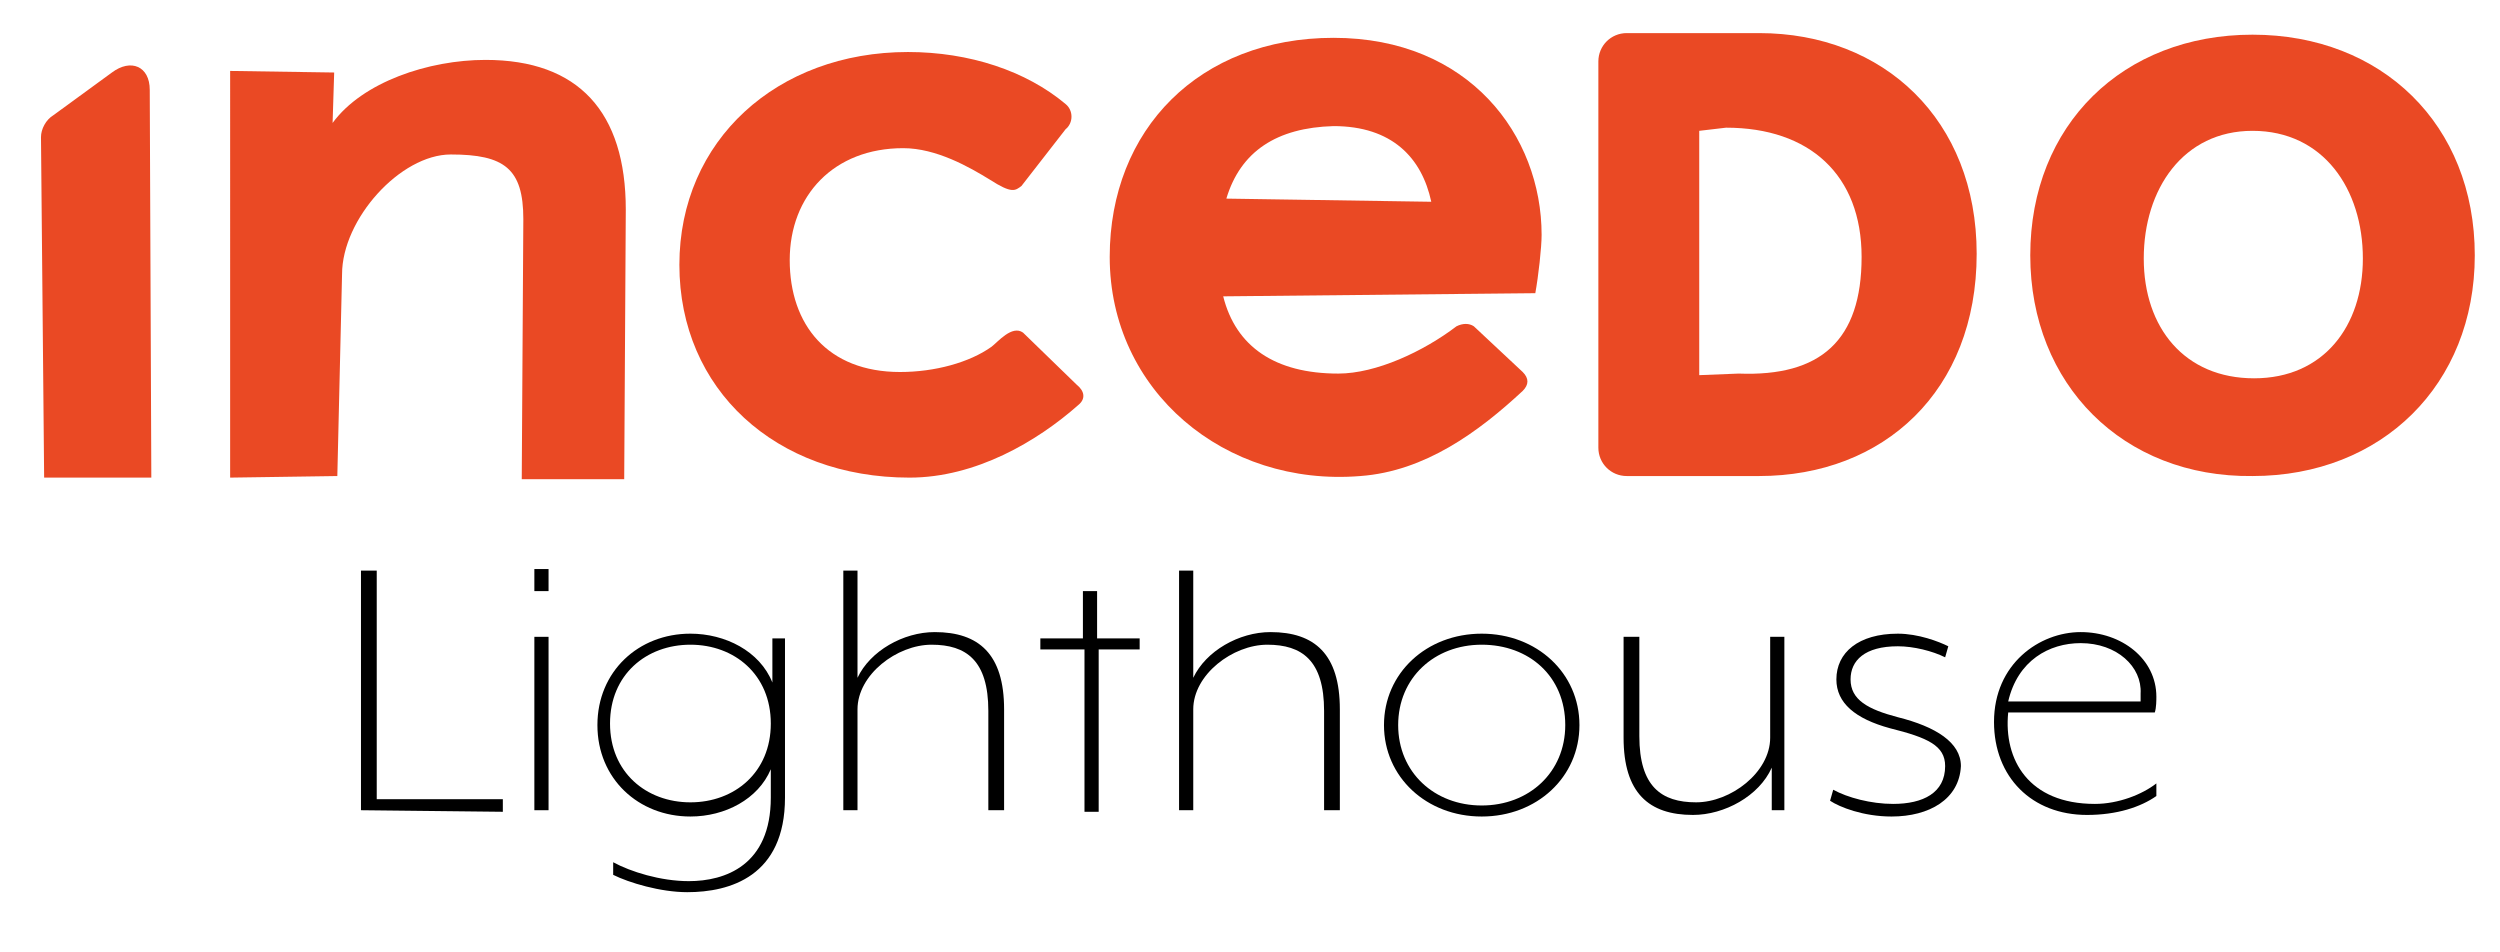 <?xml version="1.0" encoding="utf-8"?>
<!-- Generator: Adobe Illustrator 24.2.0, SVG Export Plug-In . SVG Version: 6.00 Build 0)  -->
<svg version="1.1" id="Layer_1" xmlns="http://www.w3.org/2000/svg" x="0px"
     y="0px"
     viewBox="0 0 158.6 60.4" style="enable-background:new 0 0 158.6 60.4;" xml:space="preserve">
<style type="text/css">
	.st0{fill:#EA4924;}
	.st1{enable-background:new    ;}
</style>
    <g>
	<g>
		<g>
			<path class="st0" d="M39.7,13.3l-0.1,17.1h-6.5l0.1-16.5c0-3.2-1.2-4.1-4.6-4.1c-3.2,0-6.9,4.1-6.9,7.6l-0.3,12.8l-6.8,0.1V4.5
				l6.6,0.1l-0.1,3.2c1.9-2.6,6.1-4,9.7-4C36.7,3.8,39.7,7.1,39.7,13.3z"/>
		</g>
        <g>
			<path class="st0"
                  d="M9.6,30.3H2.8L2.6,8.7c0-0.5,0.3-1.1,0.8-1.4l3.7-2.7c1.2-0.9,2.4-0.4,2.4,1.1l0,0L9.6,30.3L9.6,30.3z"/>
		</g>
        <g>
			<path class="st0" d="M43.1,16.8c0-7.9,6.2-13.5,14.5-13.5c3.9,0,7.5,1.2,10,3.3c0.5,0.4,0.5,1.2,0,1.6l-2.8,3.6
				c-0.4,0.3-0.6,0.5-2-0.4c-1.3-0.8-3.4-2-5.5-2c-4.4,0-7.2,3-7.2,7.1s2.4,7.1,7,7.1c2.2,0,4.4-0.6,5.8-1.6c0.4-0.3,1.3-1.4,2-0.9
				l3.4,3.3c0.5,0.4,0.6,0.9,0.1,1.3c-2.6,2.3-6.5,4.6-10.7,4.6C49.2,30.3,43.1,24.7,43.1,16.8z"/>
		</g>
        <g>
			<path class="st0" d="M84.9,23.7c2.4,0,5.4-1.4,7.5-3c0.4-0.2,0.8-0.2,1.1,0l3.1,2.9c0.4,0.4,0.4,0.8,0,1.2
				c-2.8,2.6-6.2,5.1-10.3,5.4c-8.6,0.7-15.9-5.4-15.9-13.9c0-8.1,5.7-13.9,14.2-13.9c8.6,0,13.2,6.2,13.2,12.5
				c0,0.8-0.2,2.6-0.4,3.7l-19.8,0.2C78.4,22,80.9,23.7,84.9,23.7z M77.8,12.6l13,0.2C90.2,10,88.3,8,84.6,8
				C81,8.1,78.7,9.6,77.8,12.6z"/>
		</g>
        <g>
			<path class="st0" d="M125.4,16.1c0,8.7-5.9,14.1-13.8,14.1h-8.4c-1,0-1.8-0.8-1.8-1.8V3.9c0-1,0.8-1.8,1.8-1.8h8.4
				C119.5,2.1,125.4,7.6,125.4,16.1z M118.1,16.3c0-5.2-3.3-8.2-8.6-8.2l-1.7,0.2v15.5l2.5-0.1C115.5,23.9,118.1,21.6,118.1,16.3z"
            />
		</g>
        <g>
			<path class="st0" d="M128.8,16.2c0-8.3,5.9-14,14.1-14c8.2,0,14.1,5.7,14.1,14c0,8.2-5.9,14-14.1,14
				C134.7,30.3,128.8,24.4,128.8,16.2z M149.9,16.4c0-4.4-2.5-8.1-7-8.1c-4.4,0-6.9,3.7-6.9,8.1s2.6,7.6,7,7.6
				S149.9,20.7,149.9,16.4z"/>
		</g>
	</g>
        <g class="st1">
		<path d="M22.9,51.4V36.2h1v14.5h8v0.8L22.9,51.4L22.9,51.4z"/>
            <path d="M33.9,37.5v-1.4h0.9v1.4H33.9z M33.9,51.4v-11h0.9v11H33.9z"/>
            <path d="M43.6,56.6c-1.7,0-3.7-0.6-4.7-1.1v-0.8c1.1,0.6,3,1.2,4.8,1.2c2.3,0,5.2-1,5.2-5.3v-1.8c-0.8,1.9-2.9,3-5.1,3
			c-3.3,0-5.9-2.4-5.9-5.8s2.6-5.8,5.9-5.8c2.2,0,4.4,1.1,5.2,3.1v-2.8h0.8v10.1C49.8,55.6,46.3,56.6,43.6,56.6z M43.8,40.9
			c-2.8,0-5.1,1.9-5.1,5s2.3,5,5.1,5s5.1-1.9,5.1-5C48.9,42.8,46.6,40.9,43.8,40.9z"/>
            <path d="M62.7,51.4v-6.3c0-3.2-1.4-4.2-3.6-4.2c-2.2,0-4.7,1.9-4.7,4.1v6.4h-0.9V36.2h0.9V43c0.8-1.7,2.9-2.9,4.9-2.9
			c2.8,0,4.4,1.4,4.4,4.9v6.4H62.7z"/>
            <path d="M69.7,41.2v10.3h-0.9V41.2H66v-0.7h2.7v-3h0.9v3h2.7v0.7H69.7z"/>
            <path d="M84,51.4v-6.3c0-3.2-1.4-4.2-3.6-4.2s-4.7,1.9-4.7,4.1v6.4h-0.9V36.2h0.9V43c0.8-1.7,2.9-2.9,4.9-2.9
			c2.8,0,4.4,1.4,4.4,4.9v6.4H84z"/>
            <path d="M94,51.8c-3.5,0-6.2-2.5-6.2-5.8s2.7-5.8,6.2-5.8s6.2,2.5,6.2,5.8S97.5,51.8,94,51.8z M94,40.9c-3,0-5.3,2.1-5.3,5.1
			s2.3,5.1,5.3,5.1s5.3-2.1,5.3-5.1C99.3,42.9,97,40.9,94,40.9z"/>
            <path d="M104,40.4v6.3c0,3.2,1.4,4.2,3.6,4.2s4.7-1.9,4.7-4.1v-6.4h0.9v11h-0.8v-2.7c-0.8,1.8-3,3-5,3c-2.8,0-4.4-1.4-4.4-4.9
			v-6.4C103,40.4,104,40.4,104,40.4z"/>
            <path d="M120,51.8c-1.8,0-3.3-0.6-3.9-1l0.2-0.7c0.9,0.5,2.4,0.9,3.8,0.9c1.9,0,3.3-0.7,3.3-2.4c0-1.3-1.1-1.8-3.5-2.4
			c-2.2-0.6-3.4-1.6-3.4-3.1c0-1.7,1.4-2.9,3.9-2.9c1.3,0,2.6,0.5,3.2,0.8l-0.2,0.7c-0.8-0.4-2-0.7-3-0.7c-2.1,0-3,0.9-3,2.1
			c0,1.3,1.1,1.9,3,2.4c2.4,0.6,4,1.6,4,3.1C124.3,50.7,122.4,51.8,120,51.8z"/>
            <path d="M136.8,44.2c0,0.2,0,0.7-0.1,1h-9.3c-0.3,3,1.3,5.8,5.5,5.8c1.5,0,3-0.6,3.9-1.3v0.8c-1,0.7-2.5,1.2-4.4,1.2
			c-3.5,0-5.9-2.4-5.9-5.9c0-3.7,2.9-5.7,5.5-5.7S136.8,41.8,136.8,44.2z M132,40.8c-2,0-4,1.1-4.6,3.7h8.4c0,0,0-0.4,0-0.5
			C135.9,42.3,134.3,40.8,132,40.8z"/>
	</g>
</g>
</svg>
